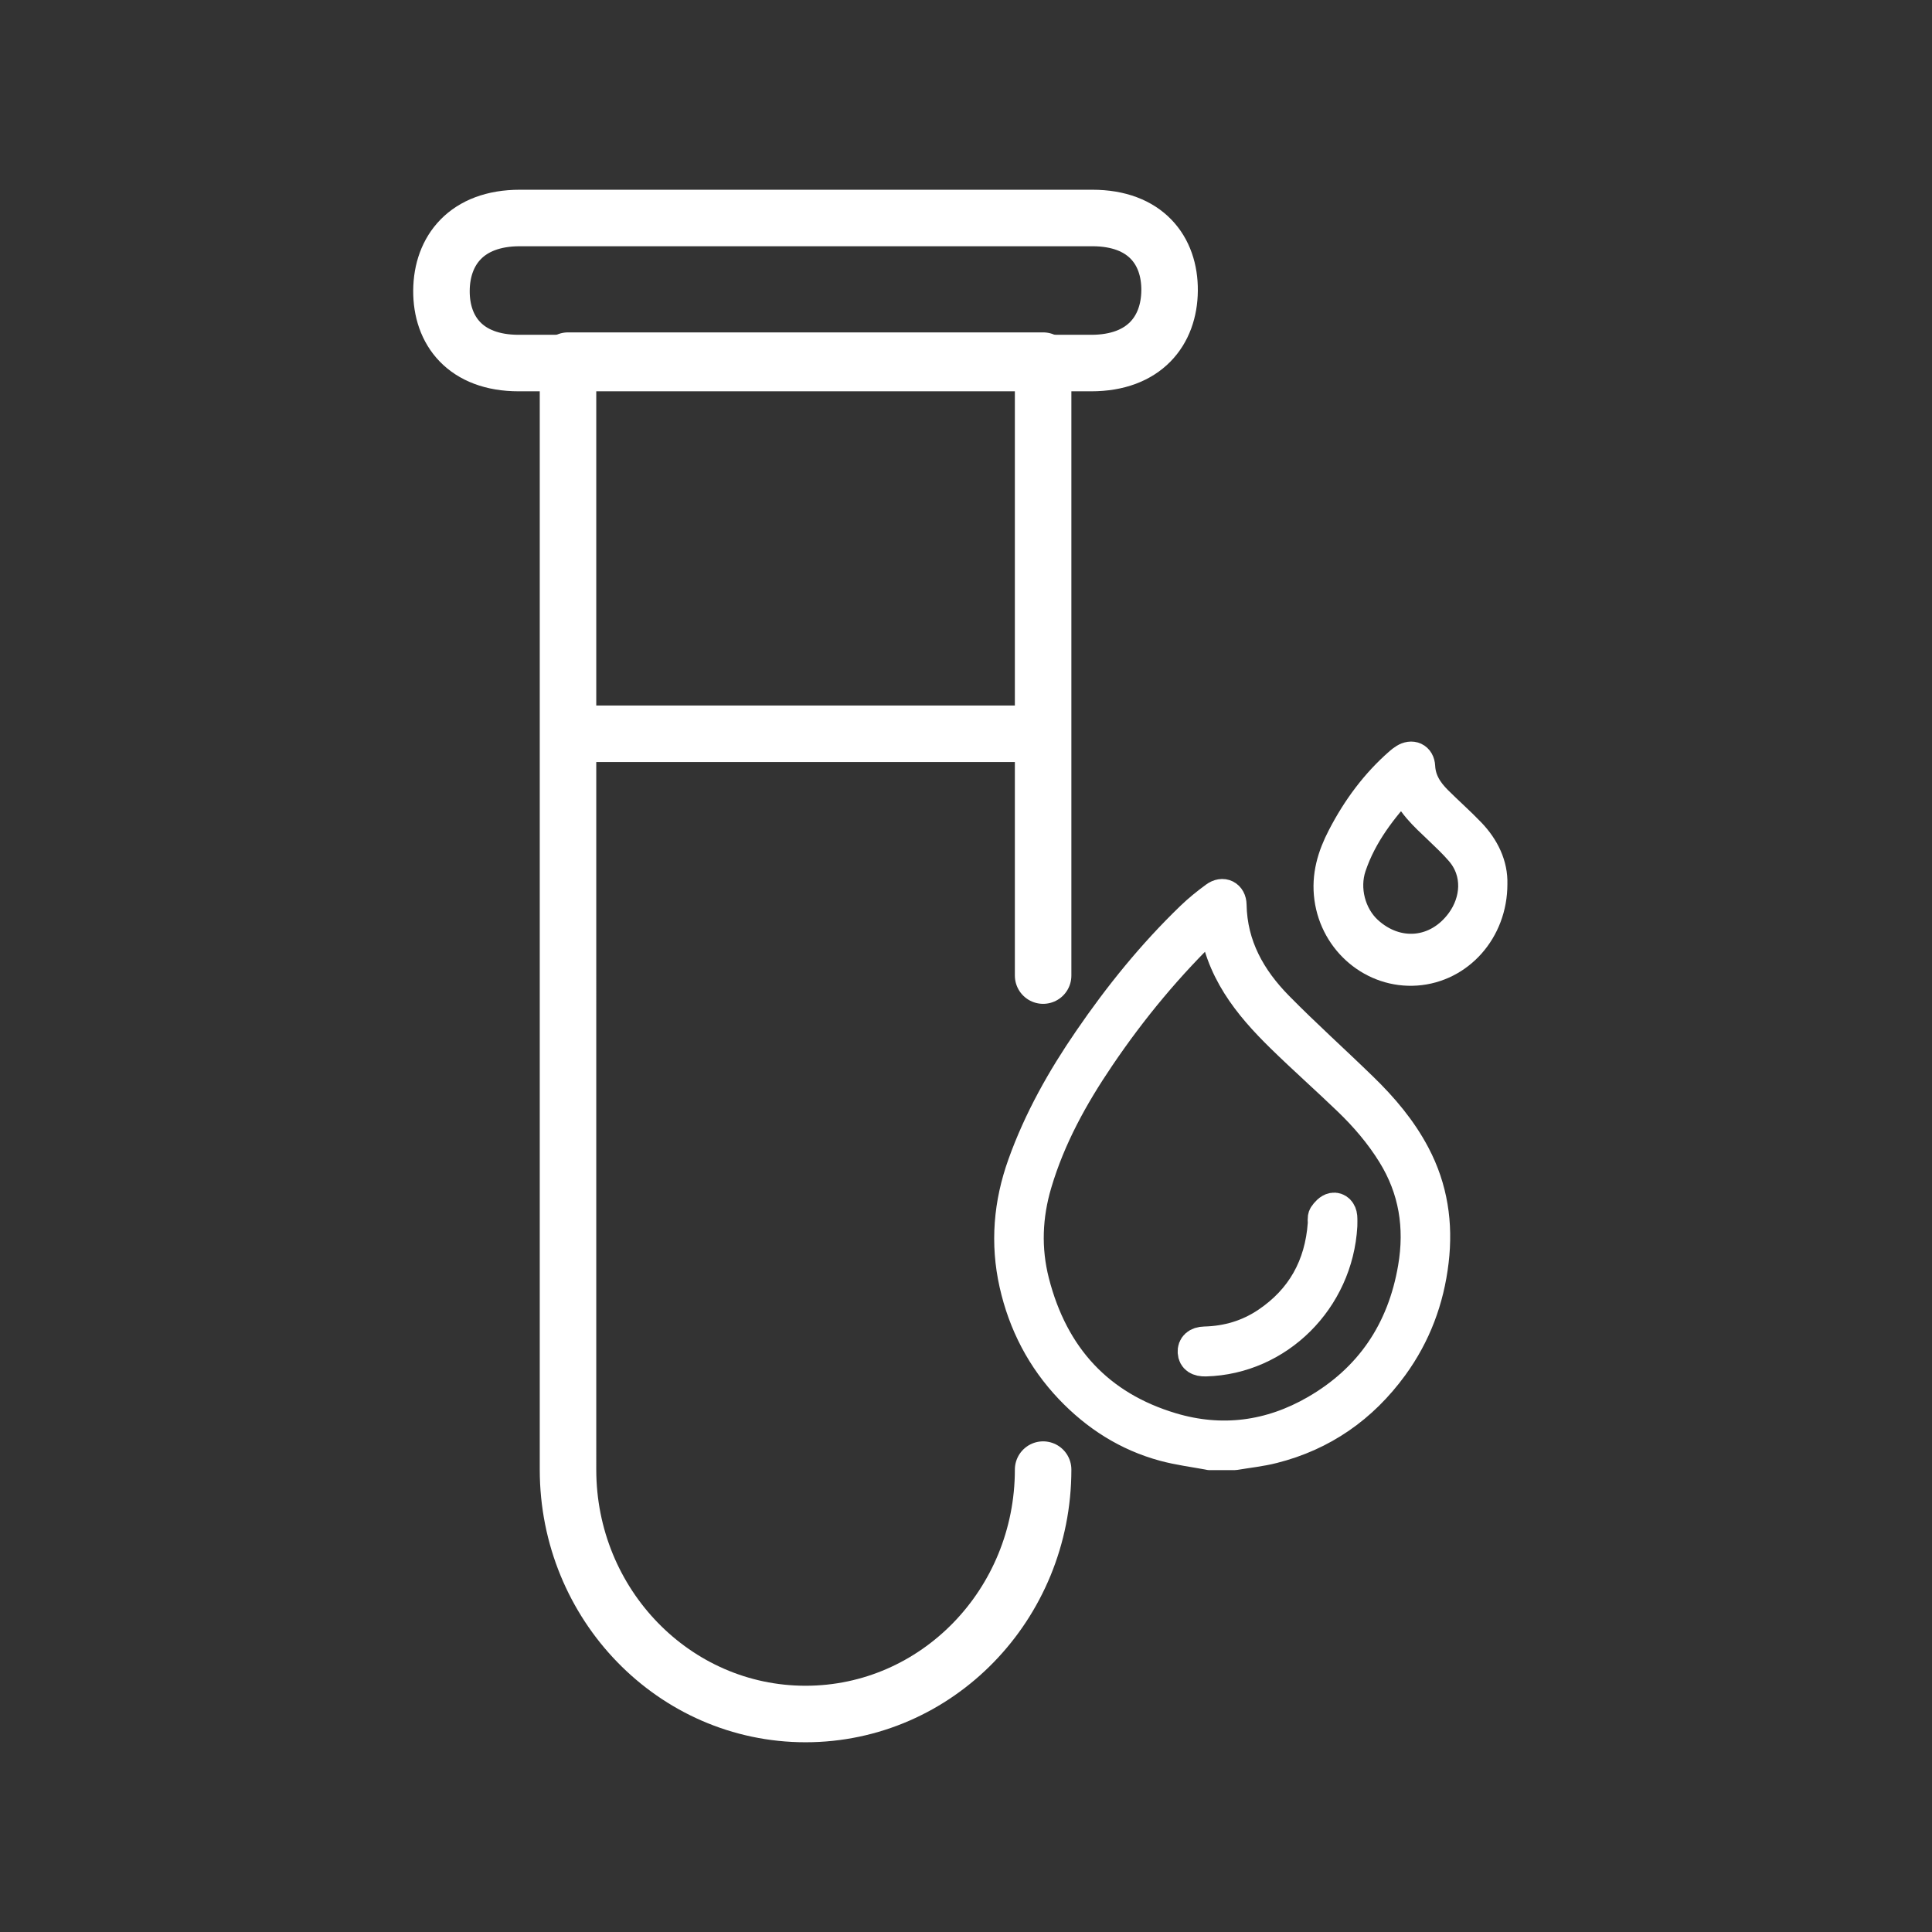 <?xml version="1.0" encoding="UTF-8"?>
<svg id="uuid-29d8f24e-51aa-4210-8dda-8050ed2d1550" data-name="Livello 1" xmlns="http://www.w3.org/2000/svg" width="24" height="24" viewBox="0 0 24 24">
  <rect x="0" y="0" width="24" height="24" fill="#333333" stroke="none"/>
  <defs>
    <style>
      .uuid-eb889ecc-ce81-4832-833a-1a08c92d4876 {
        stroke-width: .421px;
      }

      .uuid-eb889ecc-ce81-4832-833a-1a08c92d4876, .uuid-138691c4-5325-476b-b59c-ec84fcb2488d {
        fill: none;
        stroke: #fff;
        stroke-linecap: round;
        stroke-linejoin: round;
      }

      .uuid-138691c4-5325-476b-b59c-ec84fcb2488d {
        stroke-width: .702px;
      }
    </style>
  </defs>
  <g>
    <path class="uuid-eb889ecc-ce81-4832-833a-1a08c92d4876" d="M15.027,18.051c-.189-.035-.381-.059-.565-.109-.449-.122-.833-.366-1.157-.707-.345-.364-.571-.796-.682-1.291-.112-.501-.07-.991,.102-1.471,.199-.557,.486-1.065,.817-1.547,.375-.548,.79-1.061,1.266-1.52,.093-.09,.195-.172,.299-.248,.083-.061,.166-.019,.168,.082,.009,.517,.244,.928,.587,1.277,.341,.347,.704,.672,1.053,1.012,.251,.244,.477,.51,.643,.825,.217,.411,.283,.85,.228,1.311-.056,.476-.219,.909-.499,1.294-.376,.516-.867,.856-1.475,1.01-.156,.04-.318,.056-.476,.083h-.308Zm.07-6.644c-.031,.028-.051,.044-.069,.062-.521,.499-.981,1.052-1.387,1.653-.33,.487-.613,.999-.783,1.571-.122,.409-.138,.823-.033,1.235,.24,.94,.816,1.559,1.723,1.83,.625,.187,1.236,.107,1.802-.22,.68-.392,1.091-.992,1.226-1.786,.087-.509,.011-.987-.262-1.427-.154-.249-.343-.469-.551-.669-.274-.264-.558-.515-.83-.781-.411-.402-.768-.84-.837-1.468Z"/>
    <path class="uuid-eb889ecc-ce81-4832-833a-1a08c92d4876" d="M18.515,10.981c.001,.566-.406,1.015-.924,1.052-.52,.037-.982-.351-1.054-.88-.037-.27,.037-.513,.158-.745,.181-.35,.411-.662,.707-.92,.018-.015,.036-.03,.056-.042,.08-.05,.155-.018,.16,.077,.009,.182,.099,.319,.219,.439,.136,.136,.281,.263,.414,.402,.17,.178,.271,.39,.264,.616Zm-1.062-1.262l-.019,.006c-.281,.304-.535,.627-.671,1.031-.096,.286-.008,.625,.21,.826,.374,.343,.893,.296,1.195-.117,.192-.263,.228-.629-.009-.905-.085-.099-.18-.188-.274-.278-.173-.165-.354-.323-.432-.563Z"/>
    <path class="uuid-eb889ecc-ce81-4832-833a-1a08c92d4876" d="M16.651,15.225c-.052,.911-.783,1.639-1.675,1.663-.087,.002-.132-.028-.136-.092-.004-.063,.039-.105,.124-.107,.284-.007,.548-.084,.785-.244,.435-.293,.669-.71,.707-1.243,.002-.032-.007-.071,.007-.093,.023-.035,.06-.075,.097-.082,.049-.009,.085,.033,.09,.088,.003,.036,.001,.074,.001,.111Z"/>
  </g>
  <g>
    <path class="uuid-138691c4-5325-476b-b59c-ec84fcb2488d" d="M12.958,18.256c0,1.677-1.321,3.036-2.951,3.036h0c-1.63,0-2.951-1.359-2.951-3.036V4.48h5.902v7.639"/>
    <path class="uuid-138691c4-5325-476b-b59c-ec84fcb2488d" d="M13.569,2.708H6.458c-.662,0-.97,.403-.974,.901-.004,.498,.298,.901,.96,.901h7.111c.662,0,.97-.403,.974-.901s-.298-.901-.96-.901Z"/>
    <line class="uuid-138691c4-5325-476b-b59c-ec84fcb2488d" x1="7.075" y1="9.115" x2="12.928" y2="9.115"/>
  </g>
</svg>